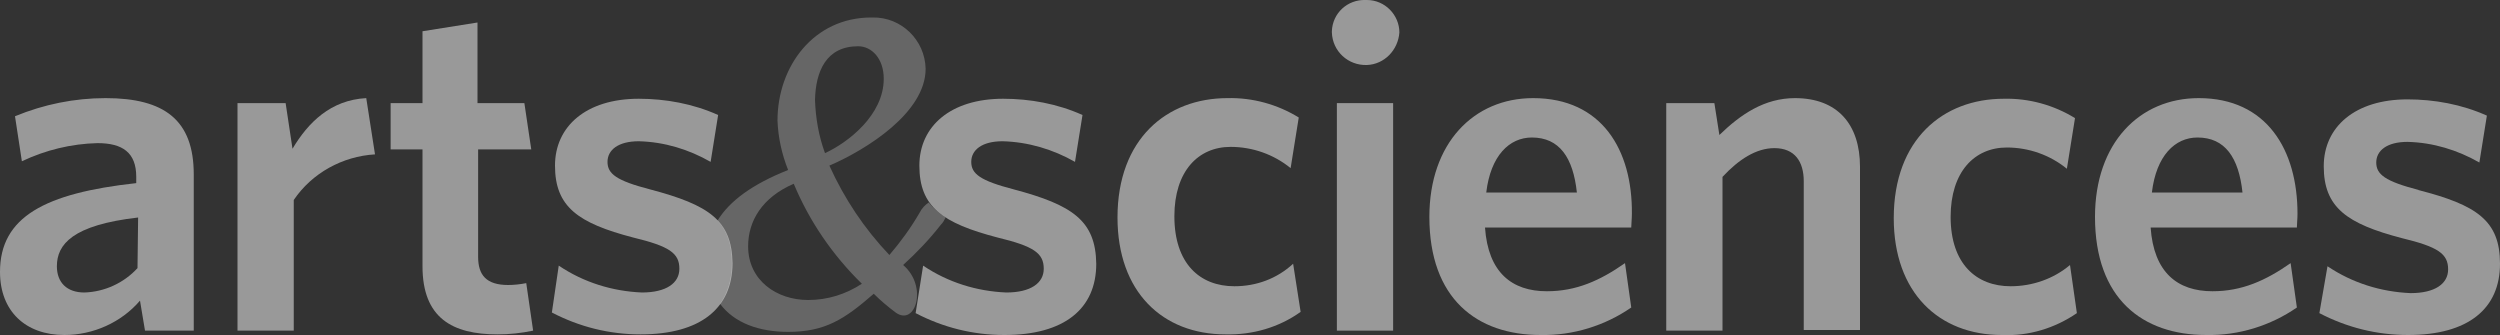 <?xml version="1.0" encoding="utf-8"?>
<!-- Generator: Adobe Illustrator 24.0.0, SVG Export Plug-In . SVG Version: 6.00 Build 0)  -->
<svg version="1.1" id="magazine-logo" xmlns="http://www.w3.org/2000/svg" xmlns:xlink="http://www.w3.org/1999/xlink" x="0px"
	 y="0px" viewBox="0 0 400 53.6" style="enable-background:new 0 0 400 53.6;" xml:space="preserve">
<rect x="0" y="0" width="400" height="53.6" fill="#333333" stroke="none"/>
<style type="text/css">
	.st0{opacity:0.5;fill:#FFFFFF;}
	.st1{opacity:0.25;fill:#FFFFFF;}
</style>
<path class="st0" d="M197.5,45.8c-5.5,0-9.6-3.6-9.6-11.2c0-7.2,3.8-11.1,9-11.1c3.5,0,6.9,1.2,9.6,3.4l1.3-8.1
	c-3.4-2.1-7.4-3.2-11.4-3.1c-9.7,0-17.6,6.5-17.6,19.1c0,11.9,7.2,18.7,17.3,18.7c4.3,0.1,8.5-1.1,12-3.6l-1.2-7.7
	C204.3,44.6,201,45.8,197.5,45.8z"/>
<path class="st0" d="M81.3,45.6c-3.5,0-4.8-1.6-4.8-4.5V23.9H85l-1.1-7.4h-7.5V3.6L67.6,5v11.5h-5.1v7.4h5.1v18.7
	c0,8.3,4.8,10.9,12,10.9c1.9,0,3.8-0.2,5.7-0.6l-1.1-7.6C83.2,45.5,82.2,45.6,81.3,45.6z"/>
<path class="st0" d="M16.9,15.7c-5,0-9.9,1-14.5,2.9l1.1,7.2c3.8-1.8,7.9-2.8,12.1-2.9c4,0,6.2,1.5,6.2,5.4v1
	C7.2,30.9,0,34.7,0,43.5c0,6.3,4.1,10.1,10.3,10.1c4.6,0,9.1-2,12.1-5.5l0.8,4.8H31V27.9C31,19.2,26.3,15.7,16.9,15.7z M22,42.9
	c-2.2,2.4-5.3,3.8-8.5,3.9c-2.8,0-4.4-1.6-4.4-4.2c0-3.5,2.5-6.6,13-7.8L22,42.9z"/>
<path class="st0" d="M46.8,23.8l-1.1-7.3H38v36.4h9V32c2.9-4.3,7.8-7,13-7.3l-1.4-9C52.9,16,49.3,19.6,46.8,23.8z"/>
<path class="st0" d="M218.7,0c-0.1,0-0.1,0-0.2,0c-2.9-0.1-5.3,2.1-5.4,5c0,0.1,0,0.2,0,0.2c0.1,3,2.6,5.3,5.6,5.2
	c2.8-0.1,5-2.4,5.2-5.2C223.9,2.4,221.6,0,218.7,0z"/>
<rect x="213.9" y="16.5" class="st0" width="9" height="36.4"/>
<path class="st0" d="M386.9,30.4h0.1c-5.4-1.4-6.8-2.5-6.8-4.4s1.7-3.3,5-3.3c4.1,0.1,8,1.3,11.5,3.3l1.2-7.5
	c-4-1.8-8.4-2.6-12.7-2.6c-8.4,0-13.4,4.4-13.4,10.7c0,6.6,3.7,9.2,12.5,11.5c5.8,1.4,7.4,2.5,7.4,5c0,2.3-2.1,3.8-6,3.8
	c-4.7-0.2-9.3-1.6-13.3-4.3l-1.3,7.5c4.4,2.3,9.2,3.5,14.2,3.5c9.6,0,14.7-4.2,14.7-11.4C400,35.3,396.3,32.8,386.9,30.4z"/>
<path class="st0" d="M321.7,45.8L321.7,45.8c-5.5,0-9.6-3.6-9.6-11.1c0-7.2,3.8-11.1,9-11.1c3.5,0,6.9,1.2,9.6,3.4l1.3-8.1
	c-3.4-2.1-7.4-3.2-11.4-3.1c-9.7,0-17.6,6.5-17.6,19.1c0,11.9,7.2,18.7,17.3,18.7c4.3,0.2,8.5-1.1,12-3.5l-1.1-7.7
	C328.6,44.6,325.2,45.8,321.7,45.8z"/>
<path class="st0" d="M351.8,15.7c-9.5,0-16.6,7.2-16.6,19c0,13.1,7.6,18.9,17.8,18.9c5.2,0.1,10.3-1.5,14.5-4.4l-1-7.1
	c-4,2.8-7.8,4.5-12.5,4.5c-5.6,0-9.4-3-9.9-10.2h23.4c0-0.5,0.1-1.4,0.1-2.2h0C367.6,24,362.7,15.7,351.8,15.7z M344.3,30.8
	c0.7-5.9,3.7-8.8,7.3-8.8c4.4,0,6.6,3.2,7.2,8.8H344.3z"/>
<path class="st0" d="M245.3,15.7c-9.5,0-16.6,7.2-16.6,19c0,13.1,7.6,18.9,17.8,18.9c5.2,0.1,10.3-1.5,14.5-4.4l-1-7.1
	c-4,2.8-7.8,4.5-12.5,4.5c-5.6,0-9.4-3-9.9-10.2h23.4c0-0.5,0.1-1.4,0.1-2.2h0C261.2,24,256.3,15.7,245.3,15.7z M237.8,30.8
	c0.7-5.9,3.7-8.8,7.3-8.8c4.4,0,6.6,3.2,7.2,8.8H237.8z"/>
<path class="st0" d="M287.2,15.7c-4.9,0-8.7,2.6-12.1,5.9l-0.8-5.1h-7.7v36.4h9V28.3c2.6-2.8,5.4-4.6,8.3-4.6c3.3,0,4.7,2.2,4.7,5.3
	v23.8h9V26.7C297.6,19.9,294,15.7,287.2,15.7z"/>
<polygon class="st0" points="287.2,15.7 287.2,15.7 287.2,15.7 "/>
<path class="st0" d="M162.2,30.3c-5.4-1.4-6.8-2.5-6.8-4.4s1.7-3.3,5-3.3c4.1,0.1,8.1,1.3,11.6,3.3l1.2-7.5c-4-1.8-8.4-2.6-12.7-2.6
	c-8.4,0-13.4,4.4-13.4,10.7c0,6.6,3.7,9.2,12.5,11.5c5.8,1.4,7.4,2.5,7.4,5c0,2.3-2.1,3.8-6,3.8c-4.7-0.2-9.3-1.6-13.3-4.3l-1.2,7.6
	c4.4,2.3,9.2,3.5,14.2,3.5c9.6,0,14.7-4.2,14.7-11.4C175.3,35.3,171.6,32.8,162.2,30.3z"/>
<path class="st0" d="M104,30.3c-5.4-1.4-6.8-2.5-6.8-4.4s1.7-3.3,5-3.3c4.1,0.1,8,1.3,11.5,3.3l1.2-7.5c-4-1.8-8.4-2.6-12.7-2.6
	c-8.4,0-13.4,4.4-13.4,10.7c0,6.6,3.7,9.2,12.5,11.5c5.8,1.4,7.4,2.5,7.4,5c0,2.3-2.1,3.8-6,3.8c-4.7-0.2-9.3-1.6-13.3-4.3L88.3,50
	c4.4,2.3,9.2,3.5,14.2,3.5c9.6,0,14.7-4.2,14.7-11.4h0C117.1,35.3,113.5,32.8,104,30.3z"/>
<path class="st1" d="M144.5,42.4L144.5,42.4c2.2-2,4.2-4.1,6-6.4c0.4-0.4,0.6-0.8,0.8-1.2c-1.1-0.7-2-1.5-2.7-2.4
	c-0.6,0.4-1.1,0.9-1.5,1.7c-1.4,2.4-3,4.6-4.8,6.7c-4-4.2-7.2-9-9.6-14.3c6-2.6,15.4-8.5,15.4-15.5c-0.1-4.6-3.9-8.3-8.5-8.2
	c-0.1,0-0.1,0-0.2,0c-9.2,0-15,7.8-15,16.5c0.1,2.7,0.7,5.4,1.7,7.9c-5.8,2.3-9.4,5-11.3,8.1c1.6,1.7,2.3,3.9,2.3,6.9h0
	c0,2.5-0.7,4.7-1.9,6.4c2.3,3.1,6.3,4.5,10.9,4.5c5.9,0,9-2,13.7-6.1c1.1,1.1,2.3,2.1,3.5,3C146.5,52.3,148.5,45.8,144.5,42.4z
	 M137.3,7.4c2.2,0,4.1,2,4.1,5.2c0,5.8-5.7,10.2-9.4,11.9c-1-2.7-1.5-5.6-1.6-8.5C130.5,11.4,132.2,7.4,137.3,7.4z M129.3,48
	c-5,0-9.6-3.1-9.6-8.6c0-4,2.2-7.8,7.3-10c2.5,6,6.2,11.4,10.9,16C135.3,47.1,132.4,48,129.3,48z"/>
</svg>
